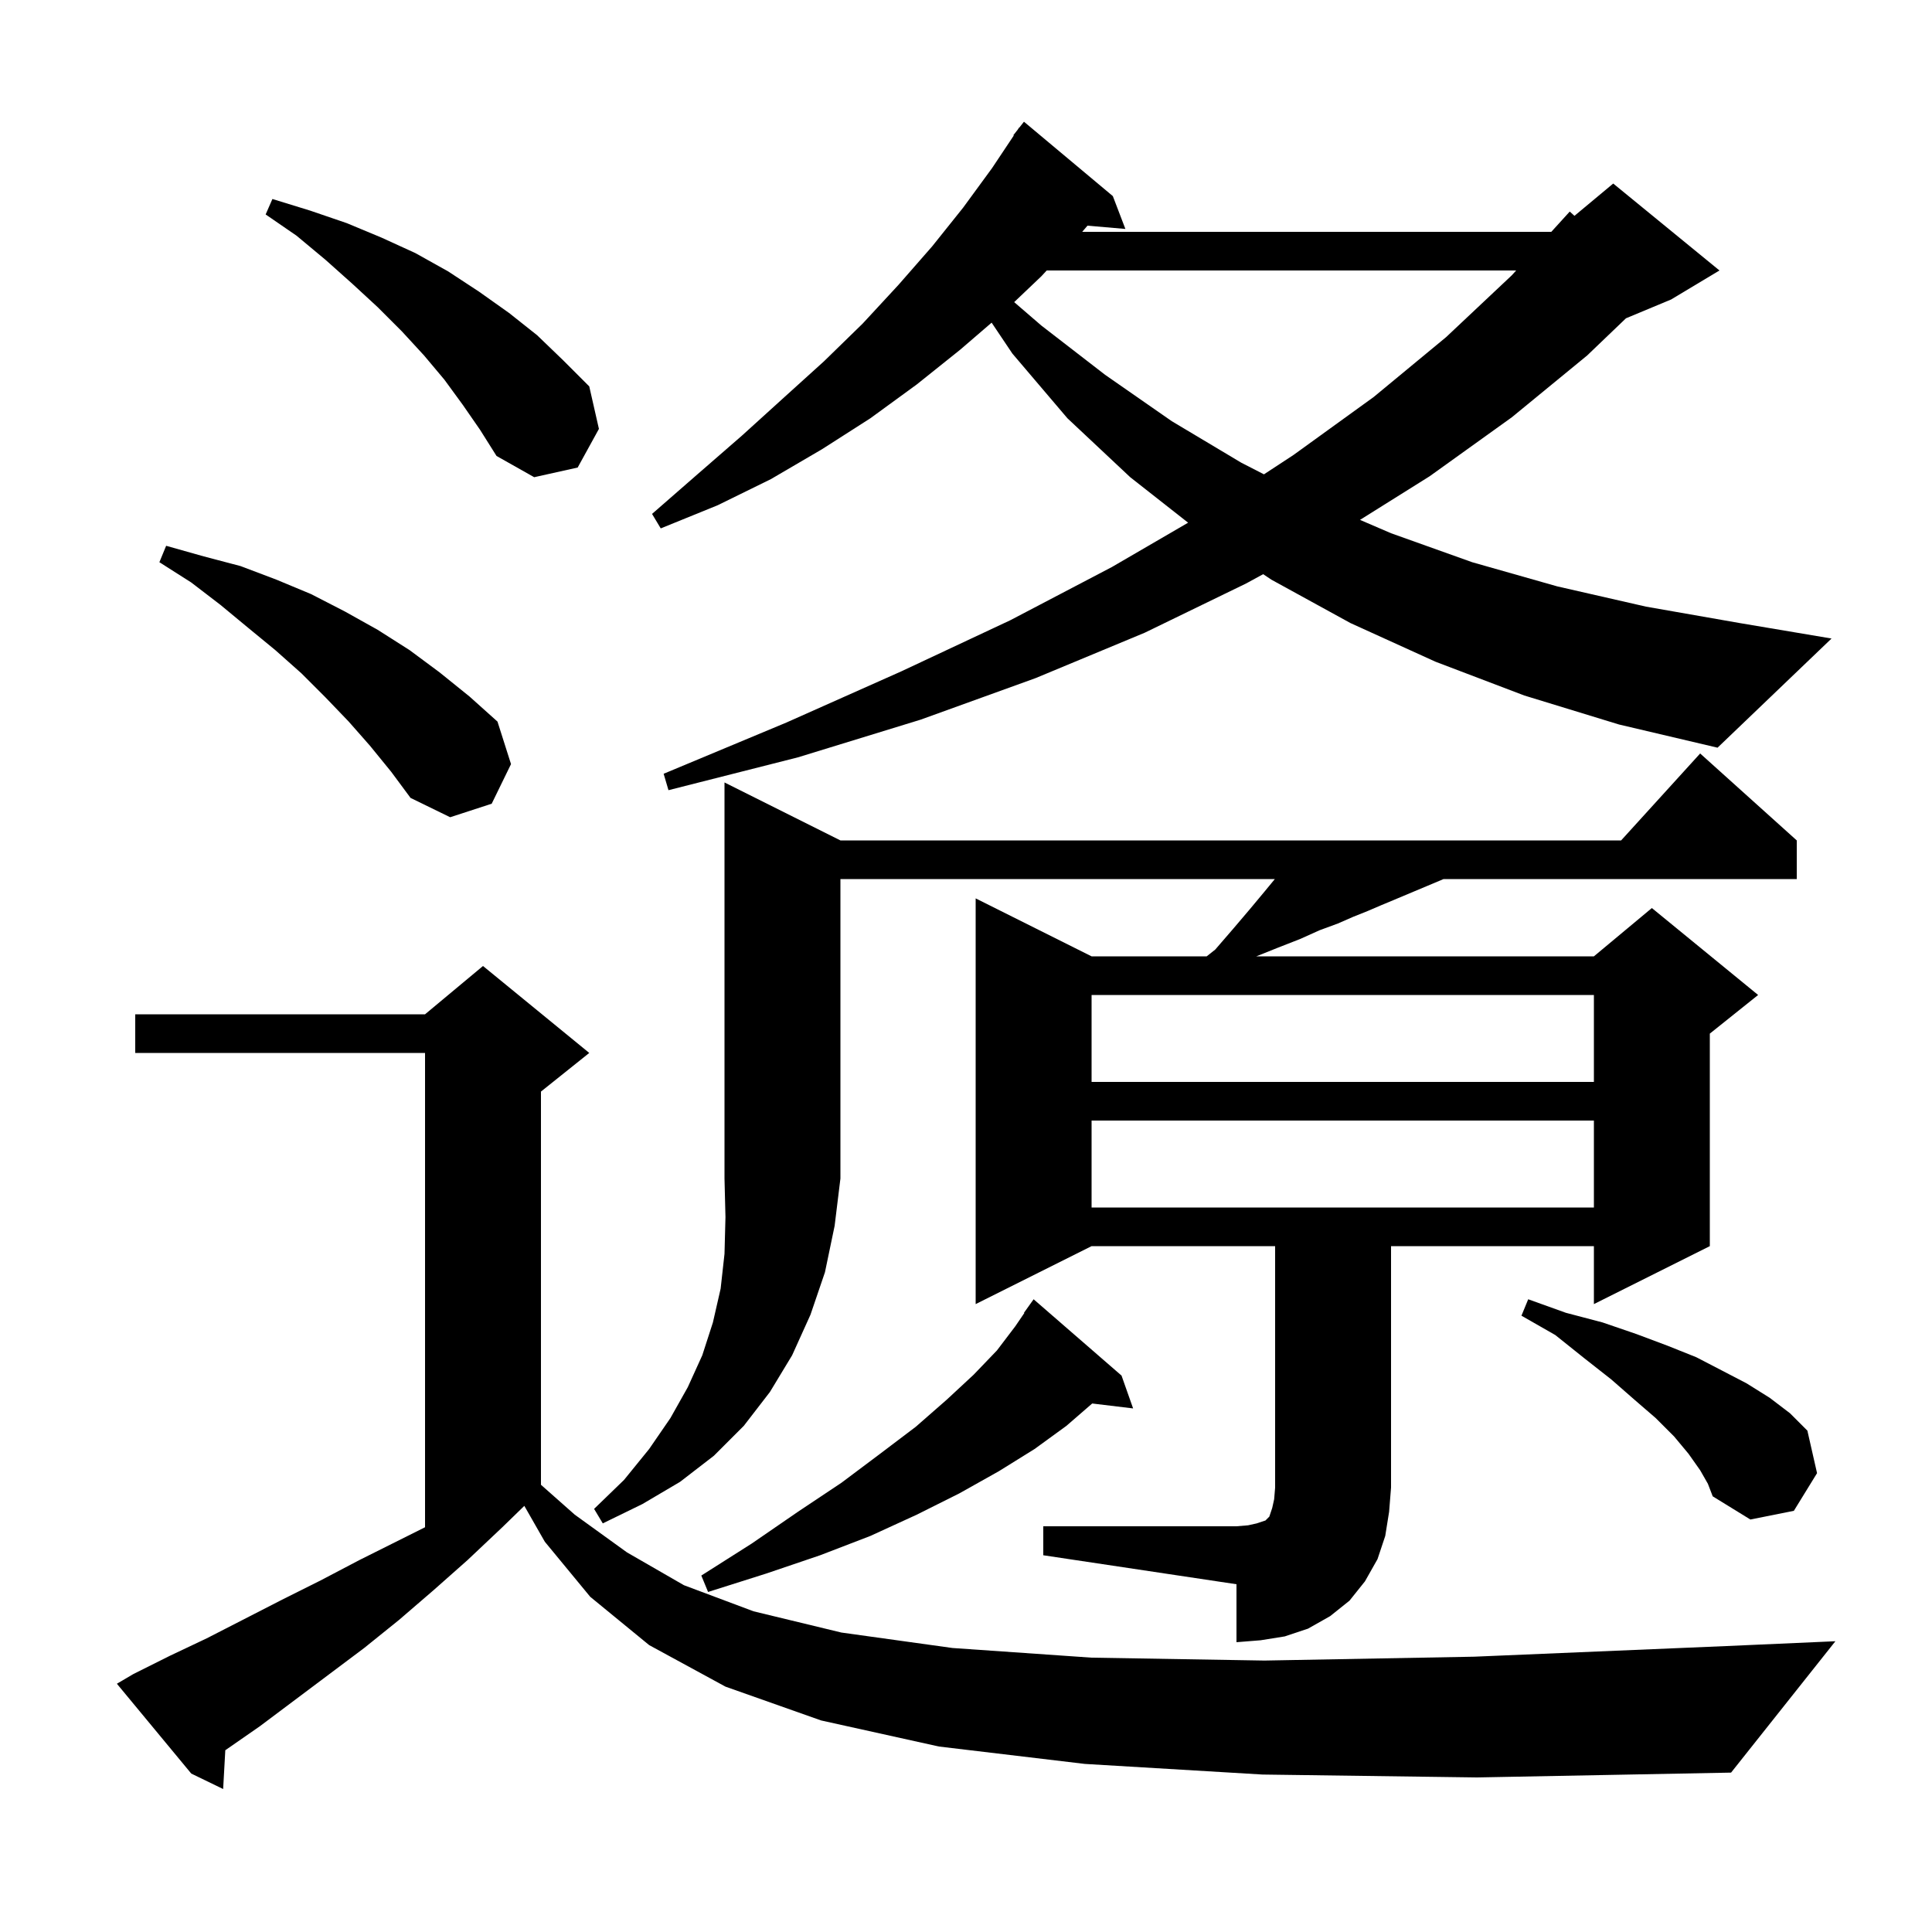<svg xmlns="http://www.w3.org/2000/svg" xmlns:xlink="http://www.w3.org/1999/xlink" version="1.1" baseProfile="full" viewBox="0 0 200 200" width="200" height="200">
<g fill="black">
<path d="M 130.7 183.7 L 112.3 182.6 L 97.2 180.8 L 85.0 178.1 L 75.1 174.6 L 67.2 170.3 L 61.1 165.3 L 56.4 159.6 L 54.278 155.887 L 52.0 158.1 L 48.4 161.5 L 44.9 164.6 L 41.3 167.7 L 37.7 170.6 L 26.9 178.7 L 23.323 181.184 L 23.1 185.2 L 19.8 183.6 L 12.1 174.3 L 13.8 173.3 L 17.6 171.4 L 21.4 169.6 L 29.2 165.6 L 33.2 163.6 L 37.2 161.5 L 44.0 158.1 L 44.0 109.0 L 14.0 109.0 L 14.0 105.0 L 44.0 105.0 L 50.0 100.0 L 61.0 109.0 L 56.0 113.0 L 56.0 153.704 L 59.5 156.8 L 64.9 160.7 L 70.8 164.1 L 78.0 166.8 L 87.1 169.0 L 98.6 170.6 L 113.0 171.6 L 130.9 171.9 L 152.6 171.5 L 178.7 170.4 L 190.0 169.9 L 179.2 183.5 L 152.9 184.0 Z M 116.1 142.4 L 117.3 145.8 L 113.066 145.289 L 110.4 147.6 L 107.1 150.0 L 103.4 152.3 L 99.3 154.6 L 94.9 156.8 L 90.1 159.0 L 84.9 161.0 L 79.3 162.9 L 73.3 164.8 L 72.6 163.1 L 77.8 159.8 L 82.6 156.5 L 87.1 153.5 L 91.1 150.5 L 94.8 147.7 L 98.0 144.9 L 100.8 142.3 L 103.2 139.8 L 105.1 137.3 L 106.038 135.924 L 106.0 135.9 L 107.0 134.5 Z M 87.0 87.0 L 167.818 87.0 L 176.0 78.0 L 186.0 87.0 L 186.0 91.0 L 149.438 91.0 L 144.2 93.2 L 143.0 93.7 L 141.6 94.3 L 140.1 94.9 L 138.5 95.6 L 136.6 96.3 L 134.6 97.2 L 132.3 98.1 L 130.05 99.0 L 165.0 99.0 L 171.0 94.0 L 182.0 103.0 L 177.0 107.0 L 177.0 129.0 L 165.0 135.0 L 165.0 129.0 L 144.0 129.0 L 144.0 154.0 L 143.8 156.5 L 143.4 159.0 L 142.6 161.4 L 141.3 163.7 L 139.7 165.7 L 137.7 167.3 L 135.4 168.6 L 133.0 169.4 L 130.5 169.8 L 128.0 170.0 L 128.0 164.0 L 108.0 161.0 L 108.0 158.0 L 128.0 158.0 L 129.2 157.9 L 130.1 157.7 L 131.0 157.4 L 131.4 157.0 L 131.7 156.1 L 131.9 155.2 L 132.0 154.0 L 132.0 129.0 L 113.0 129.0 L 101.0 135.0 L 101.0 93.0 L 113.0 99.0 L 124.916 99.0 L 125.8 98.3 L 127.7 96.1 L 129.4 94.1 L 130.9 92.3 L 131.971 91.0 L 87.0 91.0 L 87.0 122.0 L 86.4 126.9 L 85.4 131.7 L 83.9 136.1 L 82.0 140.3 L 79.7 144.1 L 77.0 147.6 L 73.9 150.7 L 70.4 153.4 L 66.5 155.7 L 62.4 157.7 L 61.5 156.2 L 64.6 153.2 L 67.2 150.0 L 69.4 146.8 L 71.2 143.6 L 72.7 140.3 L 73.8 136.9 L 74.6 133.4 L 75.0 129.8 L 75.1 126.0 L 75.0 122.0 L 75.0 81.0 Z M 176.0 152.2 L 174.8 150.5 L 173.3 148.7 L 171.4 146.8 L 169.2 144.9 L 166.8 142.8 L 164.0 140.6 L 161.0 138.2 L 157.5 136.2 L 158.2 134.5 L 162.1 135.9 L 165.9 136.9 L 169.4 138.1 L 172.6 139.3 L 175.6 140.5 L 178.3 141.9 L 180.8 143.2 L 183.2 144.7 L 185.3 146.3 L 187.1 148.1 L 188.1 152.5 L 185.7 156.4 L 181.2 157.3 L 177.3 154.9 L 176.8 153.6 Z M 113.0 116.0 L 113.0 125.0 L 165.0 125.0 L 165.0 116.0 Z M 113.0 103.0 L 113.0 112.0 L 165.0 112.0 L 165.0 103.0 Z M 38.3 77.2 L 36.1 74.7 L 33.7 72.2 L 31.2 69.7 L 28.5 67.3 L 25.7 65.0 L 22.8 62.6 L 19.8 60.3 L 16.5 58.2 L 17.2 56.5 L 21.1 57.6 L 24.9 58.6 L 28.6 60.0 L 32.2 61.5 L 35.7 63.3 L 39.1 65.2 L 42.4 67.3 L 45.5 69.6 L 48.6 72.1 L 51.5 74.7 L 52.9 79.1 L 50.9 83.2 L 46.6 84.6 L 42.5 82.6 L 40.5 79.9 Z M 157.8 72.0 L 148.6 68.5 L 139.8 64.5 L 131.6 60.0 L 130.763 59.438 L 129.0 60.4 L 118.5 65.5 L 107.2 70.2 L 95.3 74.5 L 82.6 78.4 L 69.2 81.8 L 68.7 80.1 L 81.4 74.8 L 93.3 69.5 L 104.6 64.2 L 115.1 58.7 L 122.993 54.109 L 117.0 49.4 L 110.5 43.3 L 104.8 36.6 L 102.653 33.401 L 99.4 36.2 L 94.9 39.8 L 90.1 43.3 L 85.1 46.5 L 79.8 49.6 L 74.3 52.3 L 68.4 54.7 L 67.5 53.2 L 72.2 49.1 L 76.8 45.1 L 81.1 41.2 L 85.3 37.4 L 89.3 33.5 L 93.0 29.5 L 96.5 25.5 L 99.7 21.5 L 102.7 17.4 L 104.947 14.029 L 104.9 14.0 L 105.34 13.44 L 105.5 13.2 L 105.518 13.213 L 106.0 12.6 L 115.2 20.3 L 116.5 23.7 L 112.576 23.362 L 112.029 24.0 L 160.591 24.0 L 162.5 21.9 L 162.988 22.344 L 167.0 19.0 L 178.0 28.0 L 173.0 31.0 L 168.32 32.95 L 164.3 36.8 L 156.5 43.2 L 148.0 49.3 L 140.788 53.818 L 144.0 55.2 L 152.4 58.2 L 161.2 60.7 L 170.4 62.8 L 180.1 64.5 L 189.6 66.1 L 177.8 77.4 L 167.6 75.0 Z M 47.9 41.9 L 46.0 39.3 L 43.9 36.8 L 41.6 34.3 L 39.1 31.8 L 36.5 29.4 L 33.7 26.9 L 30.7 24.4 L 27.5 22.2 L 28.2 20.6 L 32.1 21.8 L 35.9 23.1 L 39.5 24.6 L 43.0 26.2 L 46.4 28.1 L 49.6 30.2 L 52.7 32.4 L 55.6 34.7 L 58.3 37.3 L 61.0 40.0 L 62.0 44.4 L 59.8 48.4 L 55.3 49.4 L 51.4 47.2 L 49.7 44.5 Z M 108.356 28.0 L 107.8 28.6 L 104.987 31.276 L 107.8 33.7 L 114.4 38.8 L 121.3 43.6 L 128.5 47.9 L 130.844 49.103 L 133.9 47.1 L 142.2 41.1 L 149.7 34.9 L 156.5 28.5 L 156.955 28.0 Z " />
</g>
</svg>
